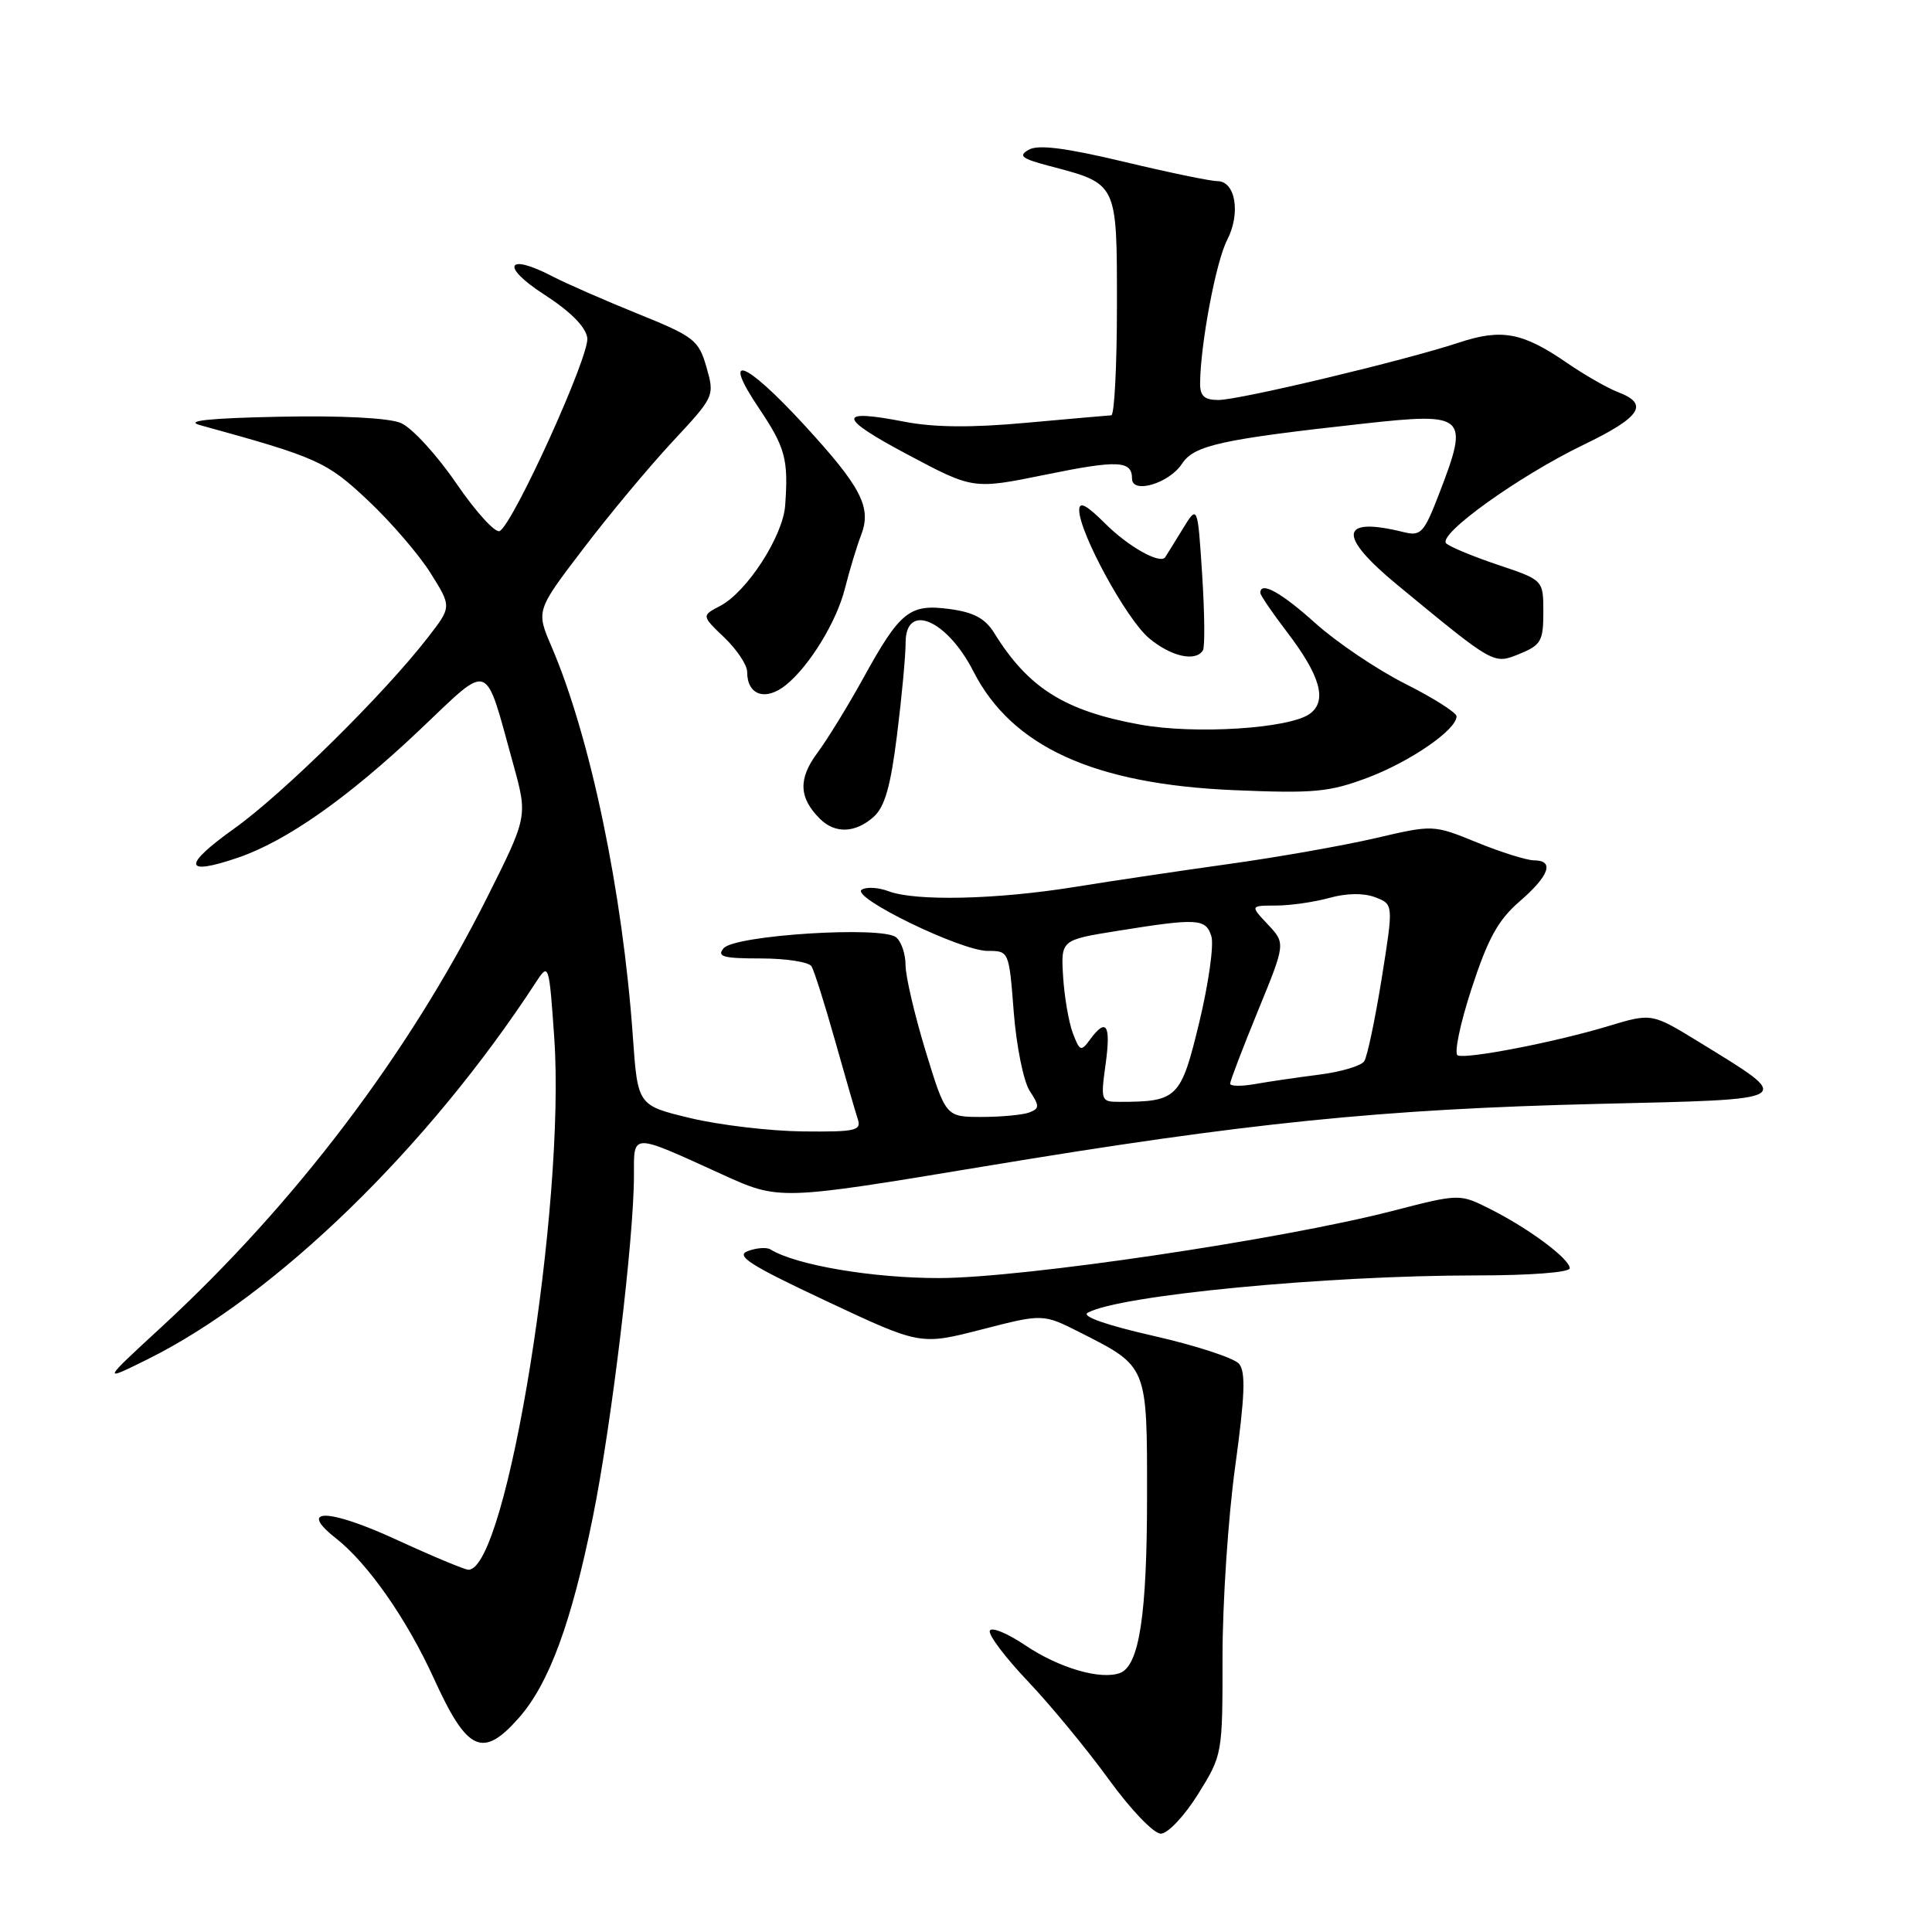 <?xml version="1.0" encoding="UTF-8" standalone="no"?>
<!DOCTYPE svg PUBLIC "-//W3C//DTD SVG 1.1//EN" "http://www.w3.org/Graphics/SVG/1.1/DTD/svg11.dtd" >
<svg xmlns="http://www.w3.org/2000/svg" xmlns:xlink="http://www.w3.org/1999/xlink" version="1.1" viewBox="0 0 256 256">
 <g >
 <path fill="currentColor"
d=" M 158.75 237.73 C 161.98 232.54 162.00 232.45 161.99 219.51 C 161.99 212.35 162.74 201.02 163.67 194.31 C 164.95 184.99 165.08 181.80 164.19 180.72 C 163.55 179.95 158.46 178.29 152.88 177.02 C 146.63 175.60 143.27 174.43 144.12 173.95 C 148.27 171.63 175.66 169.00 195.65 169.00 C 202.77 169.00 208.00 168.60 208.00 168.05 C 208.00 166.81 202.56 162.76 197.45 160.20 C 193.40 158.16 193.40 158.16 184.45 160.47 C 169.63 164.28 135.61 169.32 124.50 169.35 C 115.67 169.37 105.45 167.64 102.08 165.55 C 101.59 165.25 100.25 165.34 99.10 165.77 C 97.41 166.39 99.34 167.63 109.48 172.39 C 121.95 178.25 121.95 178.25 130.08 176.16 C 138.20 174.07 138.20 174.07 143.14 176.57 C 152.08 181.10 152.00 180.91 151.99 198.25 C 151.99 213.93 150.96 220.69 148.43 221.67 C 145.88 222.64 140.36 221.04 135.87 218.02 C 133.46 216.40 131.34 215.53 131.15 216.09 C 130.96 216.65 133.24 219.67 136.22 222.80 C 139.20 225.94 144.00 231.76 146.90 235.75 C 149.86 239.83 152.89 242.99 153.83 242.97 C 154.75 242.96 156.96 240.60 158.75 237.73 Z  M 68.79 227.58 C 72.76 223.06 75.72 215.02 78.56 201.00 C 81.02 188.86 84.00 164.12 84.00 155.80 C 84.00 150.06 83.51 150.07 95.70 155.62 C 103.25 159.06 103.25 159.06 130.37 154.56 C 165.24 148.77 183.02 146.96 211.83 146.27 C 238.37 145.64 237.90 145.93 225.11 138.06 C 218.86 134.23 218.86 134.23 213.12 135.96 C 206.20 138.06 194.48 140.34 193.16 139.85 C 192.64 139.66 193.46 135.69 194.98 131.03 C 197.16 124.34 198.51 121.90 201.37 119.43 C 205.31 116.02 206.01 114.00 203.25 114.00 C 202.29 113.99 198.89 112.93 195.71 111.63 C 189.92 109.27 189.92 109.27 182.21 111.07 C 177.97 112.05 169.32 113.58 163.00 114.46 C 156.68 115.34 147.39 116.72 142.38 117.53 C 132.04 119.20 121.29 119.44 117.73 118.09 C 116.41 117.59 114.82 117.49 114.19 117.88 C 112.62 118.85 127.31 126.00 130.87 126.00 C 133.70 126.00 133.70 126.01 134.33 134.14 C 134.68 138.62 135.63 143.31 136.44 144.55 C 137.76 146.56 137.75 146.88 136.38 147.41 C 135.53 147.73 132.69 148.00 130.08 148.00 C 125.32 148.00 125.32 148.00 122.64 139.25 C 121.18 134.44 119.98 129.32 119.99 127.87 C 119.99 126.43 119.44 124.78 118.74 124.20 C 116.90 122.67 97.32 123.91 95.88 125.65 C 94.95 126.76 95.83 127.00 100.82 127.00 C 104.15 127.00 107.17 127.47 107.53 128.04 C 107.88 128.62 109.27 133.00 110.62 137.79 C 111.97 142.58 113.33 147.29 113.65 148.25 C 114.17 149.82 113.43 149.99 106.37 149.92 C 102.04 149.87 95.35 149.08 91.50 148.16 C 84.50 146.48 84.50 146.48 83.86 137.40 C 82.51 118.19 78.23 97.69 73.09 85.70 C 71.03 80.91 71.03 80.91 77.27 72.73 C 80.69 68.23 86.02 61.84 89.11 58.52 C 94.68 52.54 94.70 52.48 93.61 48.65 C 92.57 45.05 91.99 44.60 84.50 41.57 C 80.10 39.79 75.01 37.56 73.18 36.61 C 67.14 33.46 66.29 35.27 72.07 39.00 C 75.60 41.28 77.61 43.30 77.82 44.78 C 78.15 47.09 68.13 69.18 66.23 70.36 C 65.67 70.71 63.08 67.87 60.47 64.06 C 57.85 60.23 54.55 56.64 53.09 56.04 C 51.48 55.37 45.14 55.05 36.97 55.22 C 27.69 55.41 24.43 55.76 26.50 56.33 C 42.12 60.63 43.27 61.15 48.77 66.32 C 51.80 69.17 55.53 73.50 57.06 75.95 C 59.85 80.40 59.85 80.40 56.71 84.45 C 50.91 91.95 37.55 105.13 31.06 109.77 C 24.15 114.71 24.31 116.10 31.49 113.66 C 37.95 111.46 46.06 105.76 55.61 96.72 C 65.16 87.68 64.14 87.30 68.02 101.30 C 69.92 108.19 69.92 108.19 64.54 118.93 C 54.12 139.69 39.09 159.52 21.37 175.86 C 13.50 183.11 13.50 183.11 19.50 180.14 C 36.54 171.70 56.79 152.02 71.12 129.99 C 72.70 127.58 72.77 127.81 73.44 137.50 C 74.97 159.60 67.17 208.00 62.07 208.00 C 61.59 208.00 57.25 206.19 52.43 203.97 C 43.50 199.86 39.37 199.79 44.50 203.82 C 48.76 207.17 53.90 214.53 57.50 222.43 C 61.92 232.14 63.97 233.07 68.79 227.58 Z  M 115.75 108.25 C 117.23 106.94 118.01 104.23 118.86 97.39 C 119.49 92.37 120.00 86.86 120.00 85.14 C 120.00 79.77 125.48 82.11 128.98 88.96 C 134.08 98.95 144.95 103.91 163.50 104.70 C 174.16 105.15 176.14 104.96 181.27 103.03 C 186.93 100.88 193.00 96.69 193.00 94.92 C 193.00 94.43 189.95 92.49 186.21 90.61 C 182.48 88.73 177.13 85.12 174.32 82.60 C 169.74 78.48 167.00 76.97 167.00 78.56 C 167.00 78.87 168.59 81.20 170.53 83.74 C 174.97 89.56 175.90 92.87 173.56 94.58 C 170.88 96.54 158.35 97.34 151.05 96.01 C 141.08 94.20 136.26 91.17 131.75 83.89 C 130.55 81.95 129.04 81.13 125.83 80.70 C 120.51 79.99 119.28 80.98 114.36 89.91 C 112.36 93.53 109.64 97.97 108.30 99.77 C 105.75 103.20 105.85 105.71 108.64 108.49 C 110.63 110.49 113.33 110.40 115.75 108.25 Z  M 104.16 90.75 C 107.27 88.23 110.85 82.38 111.95 78.00 C 112.58 75.53 113.54 72.35 114.09 70.93 C 115.53 67.23 114.15 64.56 106.51 56.25 C 98.65 47.71 95.50 46.57 100.57 54.10 C 104.06 59.30 104.48 60.84 104.04 66.97 C 103.75 71.05 98.98 78.42 95.44 80.28 C 92.95 81.58 92.95 81.58 95.98 84.48 C 97.64 86.07 99.00 88.11 99.00 89.02 C 99.00 92.13 101.45 92.95 104.16 90.75 Z  M 204.50 81.11 C 204.50 76.86 204.50 76.86 198.50 74.85 C 195.20 73.74 192.11 72.46 191.63 72.00 C 190.43 70.84 201.26 63.07 209.84 58.93 C 217.42 55.27 218.56 53.54 214.42 51.97 C 213.01 51.43 209.93 49.67 207.58 48.05 C 201.75 44.04 198.96 43.52 193.30 45.40 C 186.14 47.77 164.24 53.00 161.44 53.00 C 159.57 53.00 159.00 52.47 159.02 50.75 C 159.07 45.57 161.12 34.67 162.59 31.83 C 164.43 28.28 163.72 24.00 161.30 24.00 C 160.39 24.00 154.79 22.84 148.87 21.42 C 141.22 19.60 137.58 19.13 136.34 19.83 C 134.88 20.64 135.34 21.01 139.04 21.99 C 148.12 24.38 148.00 24.12 148.00 40.52 C 148.00 48.49 147.66 55.02 147.25 55.03 C 146.84 55.05 141.78 55.50 136.00 56.02 C 128.72 56.69 123.77 56.64 119.84 55.88 C 110.85 54.13 110.97 55.29 120.28 60.24 C 128.95 64.85 128.95 64.85 138.52 62.90 C 148.14 60.93 150.00 61.02 150.00 63.42 C 150.00 65.51 154.92 64.05 156.62 61.45 C 158.23 59.00 161.75 58.22 180.79 56.12 C 194.25 54.64 194.69 55.04 190.75 65.27 C 188.69 70.64 188.29 71.07 186.00 70.51 C 177.48 68.40 177.17 70.92 185.15 77.50 C 198.08 88.16 197.88 88.05 201.37 86.63 C 204.19 85.48 204.50 84.93 204.50 81.11 Z  M 159.39 86.18 C 159.67 85.73 159.62 81.20 159.29 76.11 C 158.69 66.85 158.69 66.85 156.66 70.18 C 155.54 72.00 154.52 73.65 154.39 73.84 C 153.72 74.80 149.50 72.43 146.45 69.38 C 143.95 66.89 143.00 66.39 143.00 67.59 C 143.00 70.57 149.24 82.03 152.24 84.55 C 155.14 86.99 158.42 87.74 159.39 86.18 Z  M 146.50 141.00 C 147.22 135.77 146.60 134.80 144.43 137.75 C 143.25 139.37 143.07 139.30 142.16 136.91 C 141.62 135.48 141.04 132.12 140.87 129.44 C 140.57 124.55 140.57 124.55 148.04 123.35 C 158.69 121.64 159.77 121.70 160.51 124.05 C 160.87 125.17 160.15 130.31 158.91 135.46 C 156.47 145.56 156.03 146.00 148.28 146.00 C 145.89 146.00 145.83 145.84 146.50 141.00 Z  M 163.00 143.59 C 163.00 143.24 164.65 138.91 166.67 133.98 C 170.35 125.00 170.35 125.00 168.00 122.50 C 165.65 120.00 165.65 120.00 169.08 119.99 C 170.96 119.99 174.14 119.53 176.14 118.98 C 178.43 118.34 180.68 118.31 182.22 118.89 C 184.65 119.82 184.65 119.82 183.08 129.66 C 182.21 135.07 181.17 140.00 180.77 140.62 C 180.37 141.23 177.67 142.04 174.77 142.40 C 171.87 142.77 168.04 143.33 166.25 143.65 C 164.46 143.96 163.00 143.94 163.00 143.59 Z "/>
</g>
</svg>